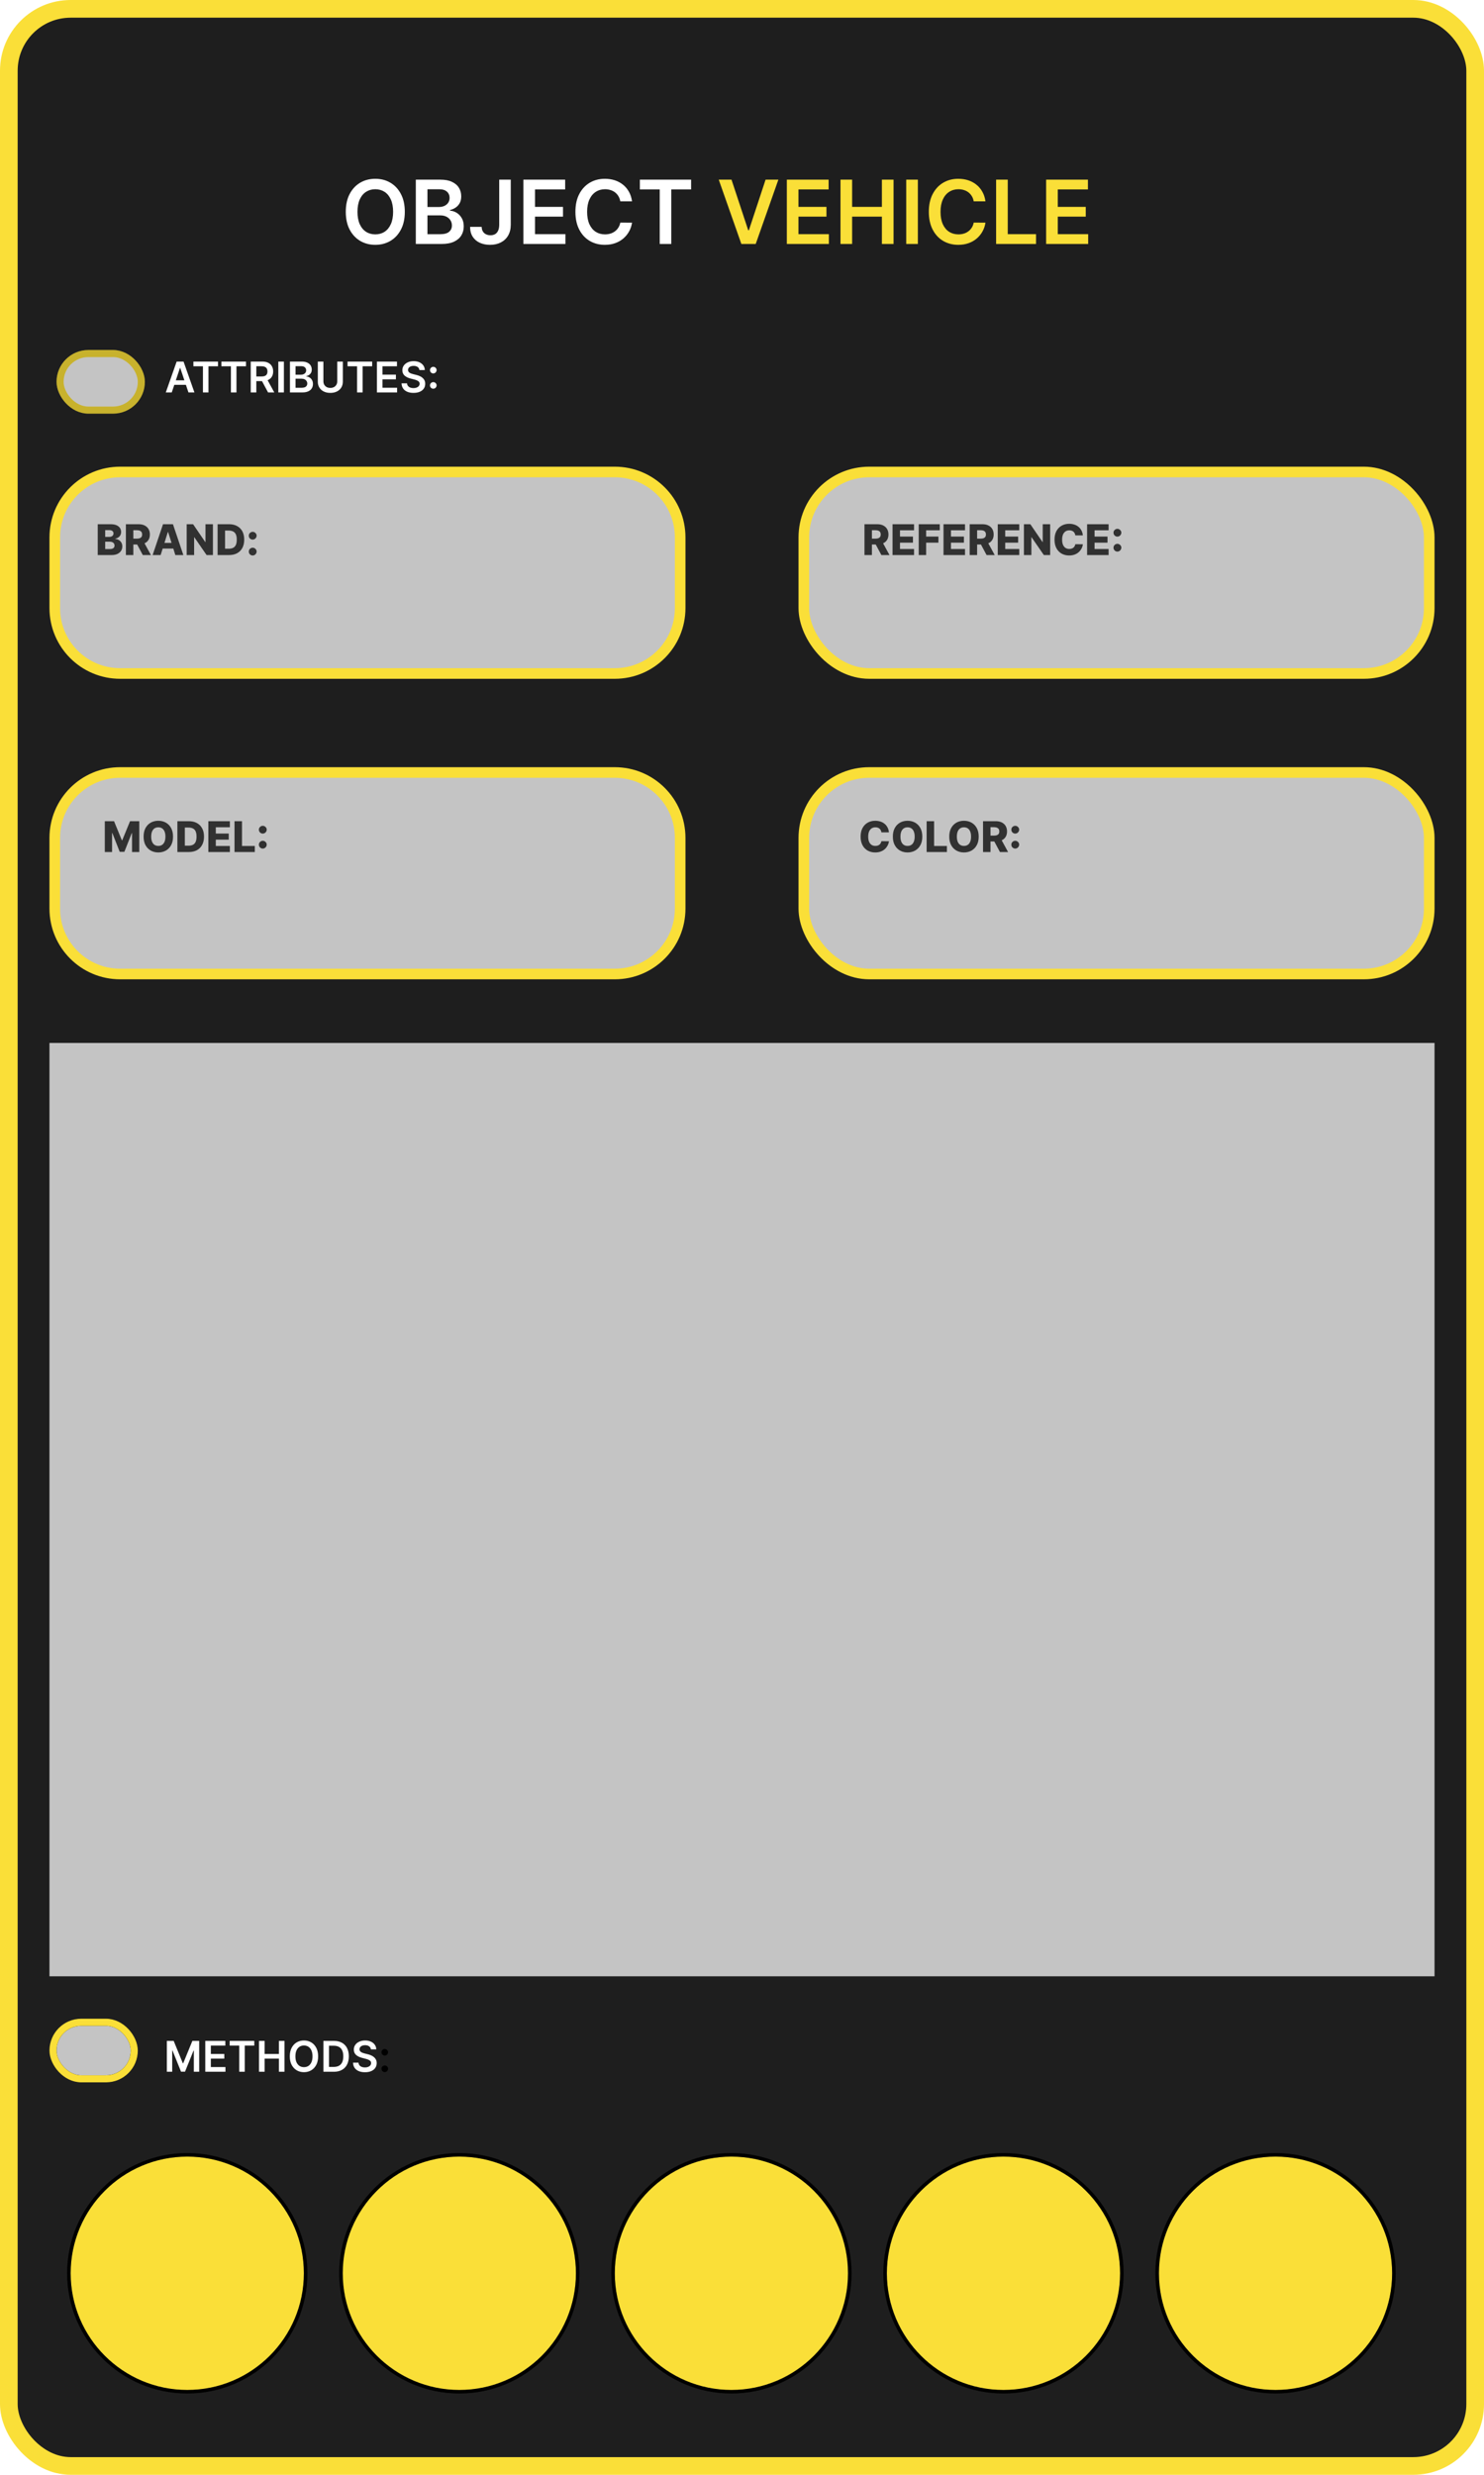 <svg width="420" height="700" viewBox="0 0 420 700" fill="none" xmlns="http://www.w3.org/2000/svg">
<rect x="2.5" y="2.5" width="415" height="695" rx="17.5" fill="black" fill-opacity="0.88"/>
<rect x="227.5" y="133.5" width="177" height="57" rx="18.5" fill="#C4C4C4" stroke="#FADF38" stroke-width="3"/>
<path d="M15.5 152C15.5 141.783 23.783 133.5 34 133.5H174C184.217 133.5 192.5 141.783 192.5 152V172C192.5 182.217 184.217 190.5 174 190.5H34C23.783 190.5 15.5 182.217 15.5 172V152Z" fill="#C4C4C4" stroke="#FADF38" stroke-width="3"/>
<rect x="227.5" y="218.5" width="177" height="57" rx="18.5" fill="#C4C4C4" stroke="#FADF38" stroke-width="3"/>
<path d="M15.5 237C15.5 226.783 23.783 218.5 34 218.5H174C184.217 218.5 192.5 226.783 192.5 237V257C192.5 267.217 184.217 275.5 174 275.5H34C23.783 275.5 15.5 267.217 15.5 257V237Z" fill="#C4C4C4" stroke="#FADF38" stroke-width="3"/>
<path d="M29.66 232.273H32.273L34.489 237.676H34.591L36.807 232.273H39.419V241H37.365V235.639H37.293L35.196 240.945H33.883L31.787 235.609H31.715V241H29.66V232.273ZM48.972 236.636C48.972 237.597 48.787 238.411 48.418 239.078C48.049 239.746 47.549 240.253 46.918 240.599C46.29 240.946 45.586 241.119 44.804 241.119C44.02 241.119 43.314 240.945 42.686 240.595C42.059 240.246 41.56 239.739 41.191 239.074C40.824 238.406 40.641 237.594 40.641 236.636C40.641 235.676 40.824 234.862 41.191 234.195C41.56 233.527 42.059 233.02 42.686 232.673C43.314 232.327 44.02 232.153 44.804 232.153C45.586 232.153 46.29 232.327 46.918 232.673C47.549 233.02 48.049 233.527 48.418 234.195C48.787 234.862 48.972 235.676 48.972 236.636ZM46.816 236.636C46.816 236.068 46.735 235.588 46.573 235.196C46.414 234.804 46.184 234.507 45.883 234.305C45.584 234.104 45.225 234.003 44.804 234.003C44.387 234.003 44.027 234.104 43.726 234.305C43.425 234.507 43.194 234.804 43.032 235.196C42.873 235.588 42.793 236.068 42.793 236.636C42.793 237.205 42.873 237.685 43.032 238.077C43.194 238.469 43.425 238.766 43.726 238.967C44.027 239.169 44.387 239.27 44.804 239.27C45.225 239.27 45.584 239.169 45.883 238.967C46.184 238.766 46.414 238.469 46.573 238.077C46.735 237.685 46.816 237.205 46.816 236.636ZM53.429 241H50.203V232.273H53.425C54.314 232.273 55.08 232.447 55.722 232.797C56.367 233.143 56.864 233.643 57.213 234.297C57.563 234.947 57.738 235.726 57.738 236.632C57.738 237.541 57.563 238.322 57.213 238.976C56.867 239.629 56.371 240.131 55.726 240.48C55.081 240.827 54.316 241 53.429 241ZM52.313 239.202H53.348C53.837 239.202 54.25 239.119 54.588 238.955C54.929 238.787 55.186 238.516 55.36 238.141C55.536 237.763 55.624 237.26 55.624 236.632C55.624 236.004 55.536 235.504 55.36 235.132C55.184 234.757 54.924 234.487 54.58 234.322C54.239 234.155 53.819 234.071 53.319 234.071H52.313V239.202ZM58.969 241V232.273H65.054V233.986H61.078V235.776H64.743V237.493H61.078V239.287H65.054V241H58.969ZM66.375 241V232.273H68.485V239.287H72.115V241H66.375ZM74.379 240.02C74.072 240.02 73.81 239.912 73.591 239.696C73.375 239.48 73.269 239.219 73.271 238.912C73.269 238.611 73.375 238.354 73.591 238.141C73.81 237.925 74.072 237.817 74.379 237.817C74.669 237.817 74.925 237.925 75.146 238.141C75.371 238.354 75.484 238.611 75.487 238.912C75.484 239.116 75.43 239.303 75.325 239.47C75.223 239.638 75.088 239.771 74.921 239.871C74.756 239.97 74.575 240.02 74.379 240.02ZM74.379 235.784C74.072 235.784 73.81 235.676 73.591 235.46C73.375 235.244 73.269 234.983 73.271 234.676C73.269 234.375 73.375 234.118 73.591 233.905C73.81 233.689 74.072 233.581 74.379 233.581C74.669 233.581 74.925 233.689 75.146 233.905C75.371 234.118 75.484 234.375 75.487 234.676C75.484 234.881 75.43 235.067 75.325 235.234C75.223 235.402 75.088 235.536 74.921 235.635C74.756 235.734 74.575 235.784 74.379 235.784Z" fill="black" fill-opacity="0.75"/>
<path d="M244.661 157V148.273H248.266C248.919 148.273 249.483 148.391 249.957 148.626C250.435 148.859 250.803 149.195 251.061 149.632C251.32 150.067 251.449 150.582 251.449 151.179C251.449 151.784 251.317 152.298 251.053 152.722C250.788 153.142 250.413 153.463 249.928 153.685C249.442 153.903 248.866 154.013 248.202 154.013H245.922V152.351H247.81C248.128 152.351 248.393 152.31 248.607 152.227C248.822 152.142 248.986 152.014 249.097 151.844C249.207 151.67 249.263 151.449 249.263 151.179C249.263 150.909 249.207 150.686 249.097 150.51C248.986 150.331 248.822 150.197 248.607 150.109C248.391 150.018 248.125 149.973 247.81 149.973H246.77V157H244.661ZM249.574 153.011L251.747 157H249.446L247.315 153.011H249.574ZM252.606 157V148.273H258.691V149.986H254.715V151.776H258.38V153.493H254.715V155.287H258.691V157H252.606ZM260.012 157V148.273H265.969V149.986H262.121V151.776H265.59V153.493H262.121V157H260.012ZM267.032 157V148.273H273.117V149.986H269.141V151.776H272.806V153.493H269.141V155.287H273.117V157H267.032ZM274.438 157V148.273H278.043C278.696 148.273 279.26 148.391 279.735 148.626C280.212 148.859 280.58 149.195 280.838 149.632C281.097 150.067 281.226 150.582 281.226 151.179C281.226 151.784 281.094 152.298 280.83 152.722C280.566 153.142 280.191 153.463 279.705 153.685C279.219 153.903 278.644 154.013 277.979 154.013H275.699V152.351H277.587C277.905 152.351 278.171 152.31 278.384 152.227C278.6 152.142 278.763 152.014 278.874 151.844C278.985 151.67 279.04 151.449 279.04 151.179C279.04 150.909 278.985 150.686 278.874 150.51C278.763 150.331 278.6 150.197 278.384 150.109C278.168 150.018 277.902 149.973 277.587 149.973H276.547V157H274.438ZM279.351 153.011L281.525 157H279.223L277.093 153.011H279.351ZM282.383 157V148.273H288.468V149.986H284.493V151.776H288.157V153.493H284.493V155.287H288.468V157H282.383ZM297.217 148.273V157H295.427L291.954 151.963H291.899V157H289.789V148.273H291.605L295.039 153.301H295.112V148.273H297.217ZM306.465 151.435H304.335C304.306 151.216 304.248 151.018 304.16 150.842C304.072 150.666 303.955 150.516 303.81 150.391C303.665 150.266 303.494 150.17 303.295 150.105C303.099 150.037 302.881 150.003 302.643 150.003C302.219 150.003 301.854 150.107 301.548 150.314C301.244 150.521 301.009 150.821 300.844 151.213C300.683 151.605 300.602 152.08 300.602 152.636C300.602 153.216 300.684 153.702 300.849 154.094C301.016 154.483 301.251 154.777 301.552 154.976C301.856 155.172 302.215 155.27 302.63 155.27C302.863 155.27 303.075 155.24 303.265 155.18C303.458 155.121 303.627 155.034 303.772 154.92C303.92 154.804 304.04 154.663 304.134 154.499C304.231 154.331 304.298 154.142 304.335 153.932L306.465 153.945C306.428 154.331 306.316 154.712 306.129 155.087C305.944 155.462 305.69 155.804 305.366 156.114C305.042 156.42 304.647 156.665 304.181 156.847C303.718 157.028 303.187 157.119 302.587 157.119C301.798 157.119 301.09 156.946 300.465 156.599C299.843 156.25 299.352 155.741 298.991 155.074C298.63 154.406 298.45 153.594 298.45 152.636C298.45 151.676 298.633 150.862 298.999 150.195C299.366 149.527 299.862 149.02 300.487 148.673C301.112 148.327 301.812 148.153 302.587 148.153C303.116 148.153 303.604 148.227 304.053 148.375C304.502 148.52 304.897 148.733 305.238 149.014C305.579 149.293 305.856 149.635 306.069 150.041C306.282 150.447 306.414 150.912 306.465 151.435ZM307.672 157V148.273H313.757V149.986H309.782V151.776H313.446V153.493H309.782V155.287H313.757V157H307.672ZM316.25 156.02C315.944 156.02 315.681 155.912 315.462 155.696C315.246 155.48 315.14 155.219 315.142 154.912C315.14 154.611 315.246 154.354 315.462 154.141C315.681 153.925 315.944 153.817 316.25 153.817C316.54 153.817 316.796 153.925 317.017 154.141C317.242 154.354 317.355 154.611 317.358 154.912C317.355 155.116 317.301 155.303 317.196 155.47C317.094 155.638 316.959 155.771 316.792 155.871C316.627 155.97 316.446 156.02 316.25 156.02ZM316.25 151.784C315.944 151.784 315.681 151.676 315.462 151.46C315.246 151.244 315.14 150.983 315.142 150.676C315.14 150.375 315.246 150.118 315.462 149.905C315.681 149.689 315.944 149.581 316.25 149.581C316.54 149.581 316.796 149.689 317.017 149.905C317.242 150.118 317.355 150.375 317.358 150.676C317.355 150.881 317.301 151.067 317.196 151.234C317.094 151.402 316.959 151.536 316.792 151.635C316.627 151.734 316.446 151.784 316.25 151.784Z" fill="black" fill-opacity="0.75"/>
<circle cx="361" cy="643" r="33.5" fill="#FADF38"/>
<circle cx="361" cy="643" r="33.5" stroke="black"/>
<circle cx="361" cy="643" r="33.5" stroke="black" stroke-opacity="0.2"/>
<circle cx="207" cy="643" r="33.5" fill="#FADF38"/>
<circle cx="207" cy="643" r="33.5" stroke="black"/>
<circle cx="207" cy="643" r="33.5" stroke="black" stroke-opacity="0.2"/>
<circle cx="130" cy="643" r="33.5" fill="#FADF38"/>
<circle cx="130" cy="643" r="33.5" stroke="black"/>
<circle cx="130" cy="643" r="33.5" stroke="black" stroke-opacity="0.2"/>
<circle cx="53" cy="643" r="33.5" fill="#FADF38"/>
<circle cx="53" cy="643" r="33.5" stroke="black"/>
<circle cx="53" cy="643" r="33.5" stroke="black" stroke-opacity="0.2"/>
<circle cx="284" cy="643" r="33.5" fill="#FADF38"/>
<circle cx="284" cy="643" r="33.5" stroke="black"/>
<circle cx="284" cy="643" r="33.5" stroke="black" stroke-opacity="0.2"/>
<rect x="17" y="100" width="23" height="16" rx="8" fill="#C4C4C4"/>
<rect x="17" y="100" width="23" height="16" rx="8" stroke="#FADF38" stroke-width="2"/>
<rect x="17" y="100" width="23" height="16" rx="8" stroke="black" stroke-opacity="0.2" stroke-width="2"/>
<rect x="15" y="572" width="23" height="16" rx="8" fill="#C4C4C4"/>
<rect x="15" y="572" width="23" height="16" rx="8" stroke="black" stroke-width="2"/>
<rect x="15" y="572" width="23" height="16" rx="8" stroke="#FADF38" stroke-width="2"/>
<g filter="url(#filter0_d_3_74)">
<path d="M114.57 55.909C114.57 57.868 114.203 59.546 113.469 60.943C112.741 62.334 111.747 63.399 110.486 64.139C109.232 64.879 107.808 65.249 106.216 65.249C104.624 65.249 103.198 64.879 101.937 64.139C100.682 63.393 99.688 62.325 98.954 60.934C98.226 59.537 97.862 57.862 97.862 55.909C97.862 53.95 98.226 52.275 98.954 50.884C99.688 49.487 100.682 48.419 101.937 47.679C103.198 46.94 104.624 46.57 106.216 46.57C107.808 46.57 109.232 46.94 110.486 47.679C111.747 48.419 112.741 49.487 113.469 50.884C114.203 52.275 114.57 53.95 114.57 55.909ZM111.259 55.909C111.259 54.53 111.043 53.367 110.611 52.42C110.184 51.467 109.593 50.748 108.835 50.263C108.077 49.772 107.204 49.526 106.216 49.526C105.228 49.526 104.355 49.772 103.597 50.263C102.839 50.748 102.245 51.467 101.813 52.42C101.386 53.367 101.173 54.53 101.173 55.909C101.173 57.288 101.386 58.454 101.813 59.407C102.245 60.354 102.839 61.073 103.597 61.564C104.355 62.05 105.228 62.292 106.216 62.292C107.204 62.292 108.077 62.05 108.835 61.564C109.593 61.073 110.184 60.354 110.611 59.407C111.043 58.454 111.259 57.288 111.259 55.909ZM117.684 65V46.818H124.644C125.958 46.818 127.05 47.025 127.92 47.44C128.796 47.848 129.45 48.407 129.882 49.117C130.32 49.828 130.539 50.633 130.539 51.532C130.539 52.272 130.397 52.905 130.113 53.432C129.829 53.953 129.447 54.376 128.968 54.702C128.488 55.027 127.953 55.261 127.361 55.403V55.581C128.006 55.616 128.624 55.814 129.216 56.175C129.814 56.531 130.302 57.034 130.681 57.685C131.06 58.336 131.249 59.123 131.249 60.046C131.249 60.987 131.021 61.834 130.566 62.585C130.11 63.331 129.423 63.92 128.506 64.352C127.589 64.784 126.435 65 125.044 65H117.684ZM120.978 62.248H124.52C125.715 62.248 126.577 62.02 127.103 61.564C127.636 61.103 127.902 60.511 127.902 59.789C127.902 59.25 127.769 58.765 127.503 58.333C127.237 57.895 126.858 57.551 126.366 57.303C125.875 57.048 125.289 56.921 124.609 56.921H120.978V62.248ZM120.978 54.551H124.236C124.804 54.551 125.316 54.447 125.772 54.24C126.227 54.027 126.585 53.728 126.846 53.343C127.112 52.953 127.245 52.491 127.245 51.959C127.245 51.254 126.997 50.674 126.5 50.218C126.008 49.763 125.277 49.535 124.307 49.535H120.978V54.551ZM141.288 46.818H144.555V59.602C144.549 60.774 144.3 61.783 143.809 62.63C143.318 63.47 142.631 64.118 141.75 64.574C140.874 65.024 139.853 65.249 138.687 65.249C137.621 65.249 136.663 65.059 135.81 64.68C134.964 64.296 134.292 63.727 133.795 62.976C133.298 62.224 133.049 61.289 133.049 60.17H136.325C136.331 60.662 136.438 61.085 136.645 61.44C136.858 61.795 137.151 62.067 137.524 62.257C137.897 62.446 138.326 62.541 138.811 62.541C139.338 62.541 139.785 62.431 140.152 62.212C140.518 61.987 140.797 61.656 140.986 61.218C141.181 60.78 141.282 60.242 141.288 59.602V46.818ZM148.128 65V46.818H159.954V49.579H151.422V54.515H159.341V57.276H151.422V62.239H160.025V65H148.128ZM178.877 52.953H175.556C175.462 52.408 175.287 51.926 175.033 51.506C174.778 51.08 174.461 50.718 174.083 50.423C173.704 50.127 173.272 49.905 172.786 49.757C172.307 49.603 171.789 49.526 171.233 49.526C170.244 49.526 169.369 49.775 168.605 50.272C167.842 50.763 167.244 51.485 166.812 52.438C166.38 53.385 166.164 54.542 166.164 55.909C166.164 57.3 166.38 58.472 166.812 59.425C167.25 60.372 167.847 61.088 168.605 61.573C169.369 62.053 170.242 62.292 171.224 62.292C171.768 62.292 172.277 62.221 172.751 62.079C173.23 61.931 173.659 61.715 174.038 61.431C174.423 61.147 174.746 60.798 175.006 60.383C175.272 59.969 175.456 59.496 175.556 58.963L178.877 58.981C178.752 59.845 178.483 60.656 178.069 61.413C177.66 62.171 177.125 62.84 176.462 63.42C175.799 63.994 175.024 64.444 174.136 64.769C173.248 65.089 172.263 65.249 171.18 65.249C169.582 65.249 168.155 64.879 166.9 64.139C165.646 63.399 164.657 62.331 163.935 60.934C163.213 59.537 162.852 57.862 162.852 55.909C162.852 53.95 163.216 52.275 163.944 50.884C164.672 49.487 165.664 48.419 166.918 47.679C168.173 46.94 169.593 46.57 171.18 46.57C172.192 46.57 173.133 46.712 174.003 46.996C174.873 47.28 175.648 47.697 176.329 48.248C177.009 48.792 177.569 49.461 178.007 50.254C178.451 51.041 178.741 51.941 178.877 52.953ZM181.094 49.579V46.818H195.6V49.579H189.981V65H186.714V49.579H181.094Z" fill="white"/>
<path d="M207.031 46.818L211.762 61.129H211.949L216.672 46.818H220.294L213.884 65H209.818L203.417 46.818H207.031ZM222.689 65V46.818H234.514V49.579H225.983V54.515H233.902V57.276H225.983V62.239H234.585V65H222.689ZM237.874 65V46.818H241.168V54.515H249.593V46.818H252.896V65H249.593V57.276H241.168V65H237.874ZM259.772 46.818V65H256.478V46.818H259.772ZM278.901 52.953H275.581C275.486 52.408 275.311 51.926 275.057 51.506C274.802 51.08 274.486 50.718 274.107 50.423C273.728 50.127 273.296 49.905 272.811 49.757C272.331 49.603 271.814 49.526 271.257 49.526C270.269 49.526 269.393 49.775 268.629 50.272C267.866 50.763 267.268 51.485 266.836 52.438C266.404 53.385 266.188 54.542 266.188 55.909C266.188 57.3 266.404 58.472 266.836 59.425C267.274 60.372 267.872 61.088 268.629 61.573C269.393 62.053 270.266 62.292 271.248 62.292C271.793 62.292 272.302 62.221 272.775 62.079C273.255 61.931 273.684 61.715 274.063 61.431C274.447 61.147 274.77 60.798 275.03 60.383C275.297 59.969 275.48 59.496 275.581 58.963L278.901 58.981C278.777 59.845 278.508 60.656 278.093 61.413C277.685 62.171 277.149 62.84 276.486 63.42C275.823 63.994 275.048 64.444 274.16 64.769C273.273 65.089 272.287 65.249 271.204 65.249C269.606 65.249 268.18 64.879 266.925 64.139C265.67 63.399 264.682 62.331 263.96 60.934C263.238 59.537 262.877 57.862 262.877 55.909C262.877 53.95 263.241 52.275 263.969 50.884C264.697 49.487 265.688 48.419 266.943 47.679C268.197 46.94 269.618 46.57 271.204 46.57C272.216 46.57 273.157 46.712 274.027 46.996C274.897 47.28 275.673 47.697 276.353 48.248C277.034 48.792 277.593 49.461 278.031 50.254C278.475 51.041 278.765 51.941 278.901 52.953ZM281.917 65V46.818H285.211V62.239H293.219V65H281.917ZM296.078 65V46.818H307.903V49.579H299.371V54.515H307.29V57.276H299.371V62.239H307.974V65H296.078Z" fill="#FADF38"/>
</g>
<path d="M47.222 577.273H49.157L51.748 583.597H51.85L54.441 577.273H56.376V586H54.858V580.004H54.778L52.366 585.974H51.232L48.82 579.991H48.739V586H47.222V577.273ZM58.097 586V577.273H63.773V578.598H59.678V580.967H63.479V582.293H59.678V584.675H63.807V586H58.097ZM65.003 578.598V577.273H71.966V578.598H69.268V586H67.7V578.598H65.003ZM73.308 586V577.273H74.889V580.967H78.933V577.273H80.518V586H78.933V582.293H74.889V586H73.308ZM90.036 581.636C90.036 582.577 89.86 583.382 89.508 584.053C89.158 584.72 88.681 585.232 88.076 585.587C87.474 585.942 86.79 586.119 86.026 586.119C85.262 586.119 84.577 585.942 83.972 585.587C83.37 585.229 82.893 584.716 82.54 584.048C82.191 583.378 82.016 582.574 82.016 581.636C82.016 580.696 82.191 579.892 82.54 579.224C82.893 578.554 83.37 578.041 83.972 577.686C84.577 577.331 85.262 577.153 86.026 577.153C86.79 577.153 87.474 577.331 88.076 577.686C88.681 578.041 89.158 578.554 89.508 579.224C89.86 579.892 90.036 580.696 90.036 581.636ZM88.447 581.636C88.447 580.974 88.343 580.416 88.135 579.962C87.931 579.504 87.647 579.159 87.283 578.926C86.92 578.69 86.501 578.572 86.026 578.572C85.552 578.572 85.133 578.69 84.769 578.926C84.405 579.159 84.12 579.504 83.912 579.962C83.708 580.416 83.606 580.974 83.606 581.636C83.606 582.298 83.708 582.858 83.912 583.315C84.12 583.77 84.405 584.115 84.769 584.351C85.133 584.584 85.552 584.7 86.026 584.7C86.501 584.7 86.92 584.584 87.283 584.351C87.647 584.115 87.931 583.77 88.135 583.315C88.343 582.858 88.447 582.298 88.447 581.636ZM94.488 586H91.531V577.273H94.548C95.414 577.273 96.159 577.447 96.781 577.797C97.406 578.143 97.886 578.642 98.221 579.293C98.556 579.943 98.724 580.722 98.724 581.628C98.724 582.537 98.555 583.318 98.217 583.972C97.882 584.625 97.397 585.126 96.764 585.476C96.133 585.825 95.374 586 94.488 586ZM93.112 584.632H94.411C95.019 584.632 95.526 584.521 95.933 584.3C96.339 584.075 96.644 583.741 96.849 583.298C97.053 582.852 97.156 582.295 97.156 581.628C97.156 580.96 97.053 580.406 96.849 579.966C96.644 579.523 96.342 579.192 95.941 578.973C95.543 578.751 95.049 578.641 94.458 578.641H93.112V584.632ZM104.969 579.672C104.929 579.3 104.762 579.01 104.466 578.803C104.173 578.595 103.793 578.491 103.324 578.491C102.994 578.491 102.712 578.541 102.476 578.641C102.24 578.74 102.06 578.875 101.935 579.045C101.81 579.216 101.746 579.411 101.743 579.629C101.743 579.811 101.784 579.969 101.867 580.102C101.952 580.236 102.067 580.349 102.212 580.443C102.357 580.534 102.517 580.611 102.693 580.673C102.869 580.736 103.047 580.788 103.226 580.831L104.044 581.036C104.374 581.112 104.691 581.216 104.994 581.347C105.301 581.477 105.575 581.642 105.817 581.841C106.061 582.04 106.254 582.28 106.396 582.561C106.539 582.842 106.61 583.172 106.61 583.55C106.61 584.061 106.479 584.511 106.218 584.901C105.956 585.287 105.578 585.589 105.084 585.808C104.593 586.024 103.997 586.132 103.298 586.132C102.619 586.132 102.03 586.027 101.53 585.817C101.033 585.607 100.644 585.3 100.362 584.896C100.084 584.493 99.933 584.001 99.911 583.422H101.466C101.489 583.726 101.583 583.979 101.747 584.18C101.912 584.382 102.127 584.533 102.391 584.632C102.658 584.732 102.956 584.781 103.286 584.781C103.629 584.781 103.931 584.73 104.189 584.628C104.45 584.523 104.655 584.378 104.803 584.193C104.95 584.006 105.026 583.787 105.029 583.537C105.026 583.31 104.959 583.122 104.828 582.974C104.698 582.824 104.514 582.699 104.279 582.599C104.046 582.497 103.773 582.406 103.46 582.327L102.468 582.071C101.749 581.886 101.181 581.607 100.763 581.232C100.348 580.854 100.141 580.352 100.141 579.727C100.141 579.213 100.28 578.763 100.558 578.376C100.84 577.99 101.222 577.69 101.705 577.477C102.188 577.261 102.735 577.153 103.345 577.153C103.965 577.153 104.507 577.261 104.973 577.477C105.442 577.69 105.81 577.987 106.077 578.368C106.344 578.746 106.482 579.18 106.49 579.672H104.969Z" fill="white"/>
<path d="M108.901 586.094C108.643 586.094 108.421 586.003 108.236 585.821C108.052 585.639 107.961 585.418 107.964 585.156C107.961 584.901 108.052 584.682 108.236 584.5C108.421 584.318 108.643 584.227 108.901 584.227C109.151 584.227 109.368 584.318 109.553 584.5C109.741 584.682 109.836 584.901 109.839 585.156C109.836 585.33 109.79 585.487 109.702 585.629C109.617 585.771 109.503 585.885 109.361 585.97C109.222 586.053 109.069 586.094 108.901 586.094ZM108.901 581.423C108.643 581.423 108.421 581.332 108.236 581.151C108.052 580.966 107.961 580.744 107.964 580.486C107.961 580.23 108.052 580.011 108.236 579.83C108.421 579.645 108.643 579.553 108.901 579.553C109.151 579.553 109.368 579.645 109.553 579.83C109.741 580.011 109.836 580.23 109.839 580.486C109.836 580.656 109.79 580.812 109.702 580.955C109.617 581.097 109.503 581.21 109.361 581.295C109.222 581.381 109.069 581.423 108.901 581.423Z" fill="black"/>
<path d="M48.61 111H46.923L49.995 102.273H51.947L55.024 111H53.336L51.005 104.062H50.937L48.61 111ZM48.666 107.578H53.268V108.848H48.666V107.578ZM54.735 103.598V102.273H61.698V103.598H59.001V111H57.432V103.598H54.735ZM62.657 103.598V102.273H69.62V103.598H66.923V111H65.354V103.598H62.657ZM70.962 111V102.273H74.235C74.906 102.273 75.468 102.389 75.923 102.622C76.38 102.855 76.725 103.182 76.958 103.602C77.194 104.02 77.312 104.507 77.312 105.064C77.312 105.624 77.192 106.109 76.954 106.521C76.718 106.93 76.37 107.247 75.91 107.472C75.45 107.693 74.884 107.804 74.214 107.804H71.883V106.491H74.001C74.393 106.491 74.714 106.437 74.964 106.33C75.214 106.219 75.398 106.058 75.518 105.848C75.64 105.635 75.701 105.374 75.701 105.064C75.701 104.754 75.64 104.49 75.518 104.271C75.396 104.05 75.21 103.882 74.96 103.768C74.71 103.652 74.387 103.594 73.992 103.594H72.543V111H70.962ZM75.471 107.045L77.631 111H75.867L73.745 107.045H75.471ZM80.348 102.273V111H78.767V102.273H80.348ZM82.06 111V102.273H85.401C86.032 102.273 86.556 102.372 86.973 102.571C87.394 102.767 87.708 103.036 87.915 103.376C88.125 103.717 88.231 104.104 88.231 104.536C88.231 104.891 88.162 105.195 88.026 105.447C87.89 105.697 87.706 105.901 87.476 106.057C87.246 106.213 86.989 106.325 86.705 106.393V106.479C87.015 106.496 87.311 106.591 87.596 106.764C87.882 106.935 88.117 107.176 88.299 107.489C88.481 107.801 88.571 108.179 88.571 108.622C88.571 109.074 88.462 109.48 88.243 109.841C88.025 110.199 87.695 110.482 87.255 110.689C86.814 110.896 86.26 111 85.593 111H82.06ZM83.641 109.679H85.341C85.915 109.679 86.329 109.57 86.581 109.351C86.837 109.129 86.965 108.845 86.965 108.499C86.965 108.24 86.901 108.007 86.773 107.8C86.645 107.589 86.463 107.425 86.228 107.305C85.992 107.183 85.711 107.122 85.384 107.122H83.641V109.679ZM83.641 105.984H85.205C85.478 105.984 85.723 105.935 85.942 105.835C86.161 105.733 86.333 105.589 86.458 105.405C86.586 105.217 86.65 104.996 86.65 104.74C86.65 104.402 86.53 104.124 86.291 103.905C86.056 103.686 85.705 103.577 85.239 103.577H83.641V105.984ZM95.448 102.273H97.029V107.974C97.029 108.599 96.881 109.149 96.586 109.624C96.293 110.098 95.881 110.469 95.35 110.736C94.819 111 94.198 111.132 93.488 111.132C92.775 111.132 92.153 111 91.621 110.736C91.09 110.469 90.678 110.098 90.386 109.624C90.093 109.149 89.947 108.599 89.947 107.974V102.273H91.528V107.842C91.528 108.206 91.607 108.53 91.766 108.814C91.928 109.098 92.156 109.321 92.448 109.483C92.741 109.642 93.087 109.722 93.488 109.722C93.888 109.722 94.235 109.642 94.528 109.483C94.823 109.321 95.05 109.098 95.21 108.814C95.369 108.53 95.448 108.206 95.448 107.842V102.273ZM98.364 103.598V102.273H105.327V103.598H102.63V111H101.061V103.598H98.364ZM106.669 111V102.273H112.346V103.598H108.25V105.967H112.051V107.293H108.25V109.675H112.38V111H106.669ZM118.701 104.672C118.662 104.3 118.494 104.01 118.199 103.803C117.906 103.595 117.525 103.491 117.056 103.491C116.727 103.491 116.444 103.541 116.208 103.641C115.973 103.74 115.792 103.875 115.667 104.045C115.542 104.216 115.478 104.411 115.475 104.629C115.475 104.811 115.517 104.969 115.599 105.102C115.684 105.236 115.799 105.349 115.944 105.443C116.089 105.534 116.25 105.611 116.426 105.673C116.602 105.736 116.779 105.788 116.958 105.831L117.777 106.036C118.106 106.112 118.423 106.216 118.727 106.347C119.034 106.477 119.308 106.642 119.549 106.841C119.794 107.04 119.987 107.28 120.129 107.561C120.271 107.842 120.342 108.172 120.342 108.55C120.342 109.061 120.211 109.511 119.95 109.901C119.689 110.287 119.311 110.589 118.816 110.808C118.325 111.024 117.73 111.132 117.031 111.132C116.352 111.132 115.762 111.027 115.262 110.817C114.765 110.607 114.376 110.3 114.095 109.896C113.816 109.493 113.666 109.001 113.643 108.422H115.199C115.221 108.726 115.315 108.979 115.48 109.18C115.645 109.382 115.859 109.533 116.123 109.632C116.39 109.732 116.689 109.781 117.018 109.781C117.362 109.781 117.663 109.73 117.922 109.628C118.183 109.523 118.387 109.378 118.535 109.193C118.683 109.006 118.758 108.787 118.761 108.537C118.758 108.31 118.691 108.122 118.561 107.974C118.43 107.824 118.247 107.699 118.011 107.599C117.778 107.497 117.505 107.406 117.193 107.327L116.2 107.071C115.481 106.886 114.913 106.607 114.495 106.232C114.081 105.854 113.873 105.352 113.873 104.727C113.873 104.213 114.012 103.763 114.291 103.376C114.572 102.99 114.954 102.69 115.437 102.477C115.92 102.261 116.467 102.153 117.078 102.153C117.697 102.153 118.24 102.261 118.706 102.477C119.174 102.69 119.542 102.987 119.809 103.368C120.076 103.746 120.214 104.18 120.223 104.672H118.701ZM122.634 109.952C122.375 109.952 122.153 109.861 121.969 109.679C121.784 109.494 121.693 109.273 121.696 109.014C121.693 108.759 121.784 108.54 121.969 108.358C122.153 108.176 122.375 108.085 122.634 108.085C122.884 108.085 123.101 108.176 123.286 108.358C123.473 108.54 123.568 108.759 123.571 109.014C123.568 109.187 123.523 109.345 123.435 109.487C123.349 109.629 123.236 109.743 123.094 109.828C122.955 109.911 122.801 109.952 122.634 109.952ZM122.634 105.626C122.375 105.626 122.153 105.536 121.969 105.354C121.784 105.169 121.693 104.947 121.696 104.689C121.693 104.433 121.784 104.214 121.969 104.033C122.153 103.848 122.375 103.756 122.634 103.756C122.884 103.756 123.101 103.848 123.286 104.033C123.473 104.214 123.568 104.433 123.571 104.689C123.568 104.859 123.523 105.016 123.435 105.158C123.349 105.3 123.236 105.413 123.094 105.499C122.955 105.584 122.801 105.626 122.634 105.626Z" fill="white"/>
<path d="M27.66 157V148.273H31.3C31.953 148.273 32.5 148.365 32.94 148.55C33.383 148.734 33.716 148.993 33.938 149.325C34.162 149.658 34.274 150.043 34.274 150.48C34.274 150.812 34.205 151.109 34.065 151.371C33.926 151.629 33.734 151.844 33.49 152.014C33.246 152.185 32.963 152.304 32.642 152.372V152.457C32.994 152.474 33.32 152.57 33.618 152.743C33.919 152.916 34.16 153.158 34.342 153.467C34.524 153.774 34.615 154.138 34.615 154.558C34.615 155.027 34.496 155.446 34.257 155.815C34.019 156.182 33.673 156.472 33.222 156.685C32.77 156.895 32.222 157 31.577 157H27.66ZM29.77 155.3H31.074C31.531 155.3 31.868 155.213 32.084 155.04C32.303 154.866 32.412 154.625 32.412 154.315C32.412 154.091 32.359 153.898 32.254 153.736C32.149 153.571 32 153.445 31.807 153.357C31.614 153.266 31.382 153.22 31.112 153.22H29.77V155.3ZM29.77 151.861H30.938C31.168 151.861 31.372 151.822 31.551 151.746C31.73 151.669 31.869 151.558 31.969 151.413C32.071 151.268 32.122 151.094 32.122 150.889C32.122 150.597 32.019 150.366 31.811 150.199C31.604 150.031 31.324 149.947 30.972 149.947H29.77V151.861ZM35.629 157V148.273H39.234C39.888 148.273 40.452 148.391 40.926 148.626C41.403 148.859 41.771 149.195 42.03 149.632C42.288 150.067 42.418 150.582 42.418 151.179C42.418 151.784 42.285 152.298 42.021 152.722C41.757 153.142 41.382 153.463 40.896 153.685C40.41 153.903 39.835 154.013 39.17 154.013H36.891V152.351H38.778C39.097 152.351 39.362 152.31 39.575 152.227C39.791 152.142 39.955 152.014 40.065 151.844C40.176 151.67 40.231 151.449 40.231 151.179C40.231 150.909 40.176 150.686 40.065 150.51C39.955 150.331 39.791 150.197 39.575 150.109C39.359 150.018 39.094 149.973 38.778 149.973H37.739V157H35.629ZM40.543 153.011L42.716 157H40.415L38.284 153.011H40.543ZM45.462 157H43.195L46.14 148.273H48.948L51.893 157H49.626L47.576 150.472H47.508L45.462 157ZM45.16 153.565H49.898V155.168H45.16V153.565ZM60.26 148.273V157H58.47L54.997 151.963H54.942V157H52.832V148.273H54.648L58.082 153.301H58.155V148.273H60.26ZM64.812 157H61.586V148.273H64.808C65.697 148.273 66.463 148.447 67.105 148.797C67.75 149.143 68.247 149.643 68.596 150.297C68.946 150.947 69.12 151.726 69.12 152.632C69.12 153.541 68.946 154.322 68.596 154.976C68.25 155.629 67.754 156.131 67.109 156.48C66.464 156.827 65.698 157 64.812 157ZM63.696 155.202H64.731C65.22 155.202 65.633 155.119 65.971 154.955C66.312 154.787 66.569 154.516 66.743 154.141C66.919 153.763 67.007 153.26 67.007 152.632C67.007 152.004 66.919 151.504 66.743 151.132C66.566 150.757 66.306 150.487 65.963 150.322C65.622 150.155 65.201 150.071 64.701 150.071H63.696V155.202Z" fill="black" fill-opacity="0.75"/>
<path d="M71.524 157.124C71.217 157.124 70.954 157.016 70.735 156.8C70.519 156.584 70.413 156.322 70.416 156.016C70.413 155.714 70.519 155.457 70.735 155.244C70.954 155.028 71.217 154.92 71.524 154.92C71.814 154.92 72.069 155.028 72.291 155.244C72.515 155.457 72.629 155.714 72.632 156.016C72.629 156.22 72.575 156.406 72.47 156.574C72.368 156.741 72.233 156.875 72.065 156.974C71.9 157.074 71.72 157.124 71.524 157.124ZM71.524 152.632C71.217 152.632 70.954 152.526 70.735 152.312C70.519 152.097 70.413 151.834 70.416 151.524C70.413 151.223 70.519 150.966 70.735 150.753C70.954 150.537 71.217 150.429 71.524 150.429C71.814 150.429 72.069 150.537 72.291 150.753C72.515 150.966 72.629 151.223 72.632 151.524C72.629 151.729 72.575 151.915 72.47 152.082C72.368 152.25 72.233 152.384 72.065 152.483C71.9 152.582 71.72 152.632 71.524 152.632Z" fill="black" fill-opacity="0.74"/>
<path d="M251.582 235.435H249.452C249.423 235.216 249.365 235.018 249.277 234.842C249.189 234.666 249.072 234.516 248.928 234.391C248.783 234.266 248.611 234.17 248.412 234.105C248.216 234.037 247.999 234.003 247.76 234.003C247.337 234.003 246.972 234.107 246.665 234.314C246.361 234.521 246.126 234.821 245.962 235.213C245.8 235.605 245.719 236.08 245.719 236.636C245.719 237.216 245.801 237.702 245.966 238.094C246.134 238.483 246.368 238.777 246.669 238.976C246.973 239.172 247.332 239.27 247.747 239.27C247.98 239.27 248.192 239.24 248.382 239.18C248.575 239.121 248.744 239.034 248.889 238.92C249.037 238.804 249.158 238.663 249.251 238.499C249.348 238.331 249.415 238.142 249.452 237.932L251.582 237.945C251.545 238.331 251.433 238.712 251.246 239.087C251.061 239.462 250.807 239.804 250.483 240.114C250.159 240.42 249.764 240.665 249.298 240.847C248.835 241.028 248.304 241.119 247.705 241.119C246.915 241.119 246.207 240.946 245.582 240.599C244.96 240.25 244.469 239.741 244.108 239.074C243.747 238.406 243.567 237.594 243.567 236.636C243.567 235.676 243.75 234.862 244.116 234.195C244.483 233.527 244.979 233.02 245.604 232.673C246.229 232.327 246.929 232.153 247.705 232.153C248.233 232.153 248.722 232.227 249.17 232.375C249.619 232.52 250.014 232.733 250.355 233.014C250.696 233.293 250.973 233.635 251.186 234.041C251.399 234.447 251.531 234.912 251.582 235.435ZM261.027 236.636C261.027 237.597 260.842 238.411 260.473 239.078C260.103 239.746 259.603 240.253 258.973 240.599C258.345 240.946 257.64 241.119 256.859 241.119C256.075 241.119 255.369 240.945 254.741 240.595C254.113 240.246 253.615 239.739 253.245 239.074C252.879 238.406 252.696 237.594 252.696 236.636C252.696 235.676 252.879 234.862 253.245 234.195C253.615 233.527 254.113 233.02 254.741 232.673C255.369 232.327 256.075 232.153 256.859 232.153C257.64 232.153 258.345 232.327 258.973 232.673C259.603 233.02 260.103 233.527 260.473 234.195C260.842 234.862 261.027 235.676 261.027 236.636ZM258.87 236.636C258.87 236.068 258.789 235.588 258.627 235.196C258.468 234.804 258.238 234.507 257.937 234.305C257.639 234.104 257.279 234.003 256.859 234.003C256.441 234.003 256.082 234.104 255.781 234.305C255.48 234.507 255.248 234.804 255.086 235.196C254.927 235.588 254.848 236.068 254.848 236.636C254.848 237.205 254.927 237.685 255.086 238.077C255.248 238.469 255.48 238.766 255.781 238.967C256.082 239.169 256.441 239.27 256.859 239.27C257.279 239.27 257.639 239.169 257.937 238.967C258.238 238.766 258.468 238.469 258.627 238.077C258.789 237.685 258.87 237.205 258.87 236.636ZM262.258 241V232.273H264.368V239.287H267.998V241H262.258ZM276.988 236.636C276.988 237.597 276.803 238.411 276.434 239.078C276.064 239.746 275.564 240.253 274.934 240.599C274.306 240.946 273.601 241.119 272.82 241.119C272.036 241.119 271.33 240.945 270.702 240.595C270.074 240.246 269.576 239.739 269.206 239.074C268.84 238.406 268.657 237.594 268.657 236.636C268.657 235.676 268.84 234.862 269.206 234.195C269.576 233.527 270.074 233.02 270.702 232.673C271.33 232.327 272.036 232.153 272.82 232.153C273.601 232.153 274.306 232.327 274.934 232.673C275.564 233.02 276.064 233.527 276.434 234.195C276.803 234.862 276.988 235.676 276.988 236.636ZM274.831 236.636C274.831 236.068 274.75 235.588 274.588 235.196C274.429 234.804 274.199 234.507 273.898 234.305C273.6 234.104 273.24 234.003 272.82 234.003C272.402 234.003 272.043 234.104 271.742 234.305C271.441 234.507 271.209 234.804 271.047 235.196C270.888 235.588 270.809 236.068 270.809 236.636C270.809 237.205 270.888 237.685 271.047 238.077C271.209 238.469 271.441 238.766 271.742 238.967C272.043 239.169 272.402 239.27 272.82 239.27C273.24 239.27 273.6 239.169 273.898 238.967C274.199 238.766 274.429 238.469 274.588 238.077C274.75 237.685 274.831 237.205 274.831 236.636ZM278.219 241V232.273H281.824C282.478 232.273 283.042 232.391 283.516 232.626C283.993 232.859 284.361 233.195 284.62 233.632C284.878 234.067 285.007 234.582 285.007 235.179C285.007 235.784 284.875 236.298 284.611 236.722C284.347 237.142 283.972 237.463 283.486 237.685C283 237.903 282.425 238.013 281.76 238.013H279.48V236.351H281.368C281.686 236.351 281.952 236.31 282.165 236.227C282.381 236.142 282.544 236.014 282.655 235.844C282.766 235.67 282.821 235.449 282.821 235.179C282.821 234.909 282.766 234.686 282.655 234.51C282.544 234.331 282.381 234.197 282.165 234.109C281.949 234.018 281.684 233.973 281.368 233.973H280.328V241H278.219ZM283.132 237.011L285.306 241H283.005L280.874 237.011H283.132ZM287.336 240.02C287.029 240.02 286.767 239.912 286.548 239.696C286.332 239.48 286.225 239.219 286.228 238.912C286.225 238.611 286.332 238.354 286.548 238.141C286.767 237.925 287.029 237.817 287.336 237.817C287.626 237.817 287.882 237.925 288.103 238.141C288.328 238.354 288.441 238.611 288.444 238.912C288.441 239.116 288.387 239.303 288.282 239.47C288.18 239.638 288.045 239.771 287.877 239.871C287.713 239.97 287.532 240.02 287.336 240.02ZM287.336 235.784C287.029 235.784 286.767 235.676 286.548 235.46C286.332 235.244 286.225 234.983 286.228 234.676C286.225 234.375 286.332 234.118 286.548 233.905C286.767 233.689 287.029 233.581 287.336 233.581C287.626 233.581 287.882 233.689 288.103 233.905C288.328 234.118 288.441 234.375 288.444 234.676C288.441 234.881 288.387 235.067 288.282 235.234C288.18 235.402 288.045 235.536 287.877 235.635C287.713 235.734 287.532 235.784 287.336 235.784Z" fill="black" fill-opacity="0.75"/>
<rect x="14" y="295" width="392" height="264" fill="#C4C4C4"/>
<rect x="2.5" y="2.5" width="415" height="695" rx="17.5" stroke="#FADF38" stroke-width="5"/>
<defs>
<filter id="filter0_d_3_74" x="93.862" y="46.57" width="218.112" height="26.679" filterUnits="userSpaceOnUse" color-interpolation-filters="sRGB">
<feFlood flood-opacity="0" result="BackgroundImageFix"/>
<feColorMatrix in="SourceAlpha" type="matrix" values="0 0 0 0 0 0 0 0 0 0 0 0 0 0 0 0 0 0 127 0" result="hardAlpha"/>
<feOffset dy="4"/>
<feGaussianBlur stdDeviation="2"/>
<feComposite in2="hardAlpha" operator="out"/>
<feColorMatrix type="matrix" values="0 0 0 0 0 0 0 0 0 0 0 0 0 0 0 0 0 0 0.25 0"/>
<feBlend mode="normal" in2="BackgroundImageFix" result="effect1_dropShadow_3_74"/>
<feBlend mode="normal" in="SourceGraphic" in2="effect1_dropShadow_3_74" result="shape"/>
</filter>
</defs>
</svg>
